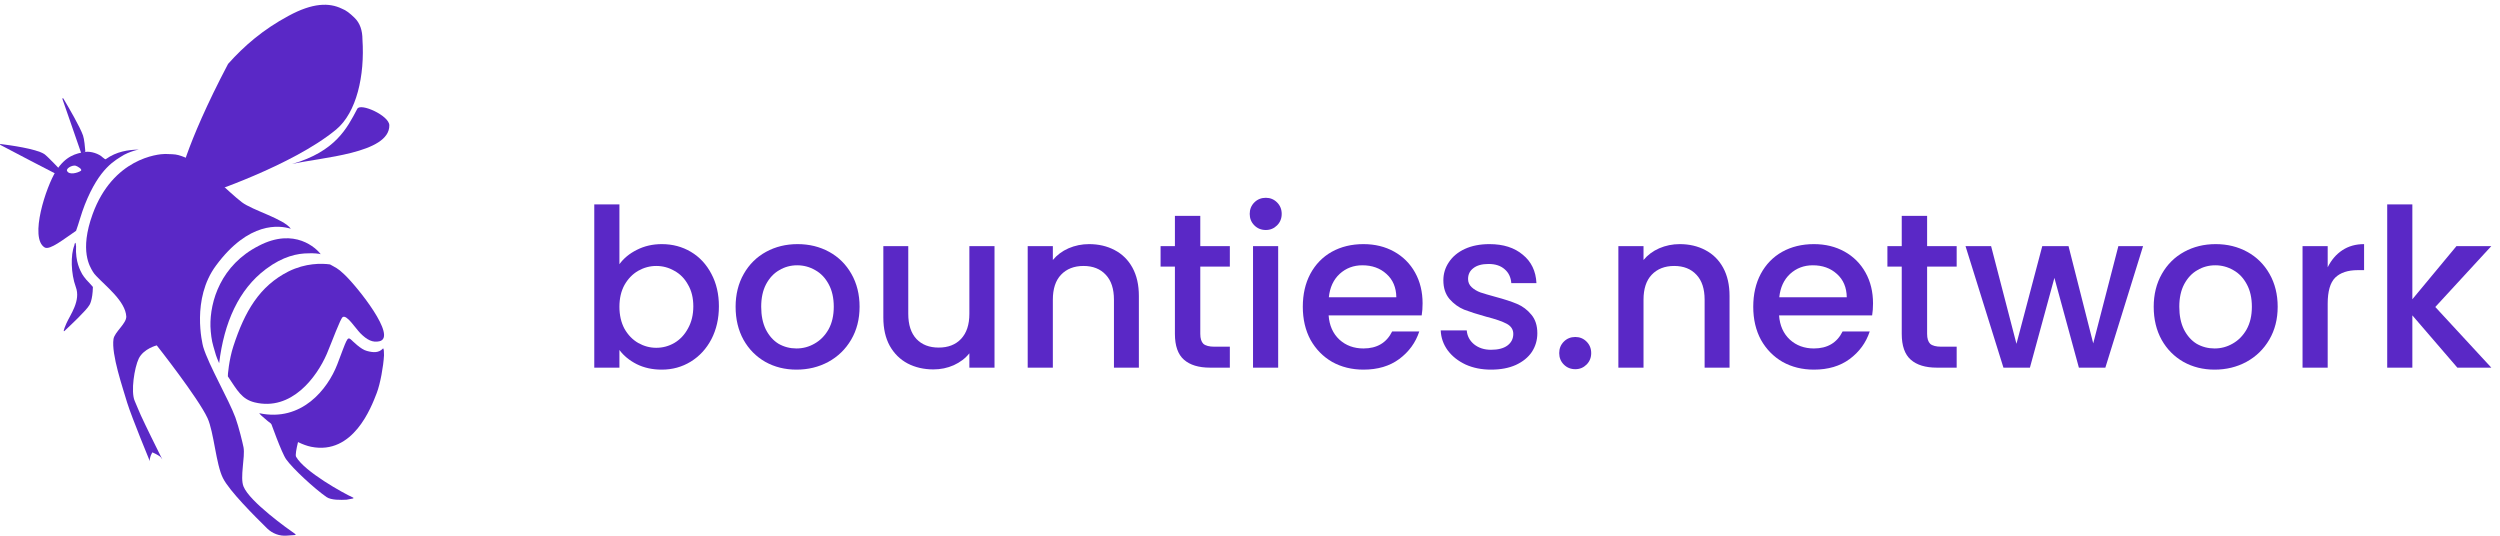 <svg width="238" height="51" viewBox="0 0 238 51" fill="none" xmlns="http://www.w3.org/2000/svg">
<path d="M2.394 6.321C2.8 5.761 3.353 5.306 4.053 4.956C4.767 4.592 5.558 4.41 6.426 4.41C7.448 4.41 8.372 4.655 9.198 5.145C10.024 5.635 10.675 6.335 11.151 7.245C11.627 8.141 11.865 9.17 11.865 10.332C11.865 11.494 11.627 12.537 11.151 13.461C10.675 14.371 10.017 15.085 9.177 15.603C8.351 16.107 7.434 16.359 6.426 16.359C5.53 16.359 4.732 16.184 4.032 15.834C3.346 15.484 2.8 15.036 2.394 14.49V16.17H0V0.63H2.394V6.321ZM9.429 10.332C9.429 9.534 9.261 8.848 8.925 8.274C8.603 7.686 8.169 7.245 7.623 6.951C7.091 6.643 6.517 6.489 5.901 6.489C5.299 6.489 4.725 6.643 4.179 6.951C3.647 7.259 3.213 7.707 2.877 8.295C2.555 8.883 2.394 9.576 2.394 10.374C2.394 11.172 2.555 11.872 2.877 12.474C3.213 13.062 3.647 13.51 4.179 13.818C4.725 14.126 5.299 14.28 5.901 14.28C6.517 14.28 7.091 14.126 7.623 13.818C8.169 13.496 8.603 13.034 8.925 12.432C9.261 11.83 9.429 11.13 9.429 10.332Z" transform="translate(56.575 18.83)" fill="#5A28C6"/>
<path d="M19.251 16.359C18.159 16.359 17.172 16.114 16.29 15.624C15.408 15.12 14.715 14.42 14.211 13.524C13.707 12.614 13.455 11.564 13.455 10.374C13.455 9.198 13.714 8.155 14.232 7.245C14.75 6.335 15.457 5.635 16.353 5.145C17.249 4.655 18.25 4.41 19.356 4.41C20.462 4.41 21.463 4.655 22.359 5.145C23.255 5.635 23.962 6.335 24.48 7.245C24.998 8.155 25.257 9.198 25.257 10.374C25.257 11.55 24.991 12.593 24.459 13.503C23.927 14.413 23.199 15.12 22.275 15.624C21.365 16.114 20.357 16.359 19.251 16.359ZM19.251 14.343C19.867 14.343 20.441 14.189 20.973 13.881C21.519 13.573 21.96 13.125 22.296 12.537C22.632 11.935 22.8 11.214 22.8 10.374C22.8 9.534 22.639 8.82 22.317 8.232C21.995 7.63 21.568 7.182 21.036 6.888C20.504 6.58 19.93 6.426 19.314 6.426C18.698 6.426 18.131 6.58 17.613 6.888C17.095 7.182 16.675 7.63 16.353 8.232C16.045 8.82 15.891 9.534 15.891 10.374C15.891 11.214 16.038 11.935 16.332 12.537C16.64 13.139 17.046 13.594 17.55 13.902C18.068 14.196 18.635 14.343 19.251 14.343Z" transform="translate(56.575 18.83)" fill="#5A28C6"/>
<path d="M38.103 4.599V16.17H35.709V14.805C35.331 15.281 34.834 15.659 34.218 15.939C33.616 16.205 32.972 16.338 32.286 16.338C31.376 16.338 30.557 16.149 29.829 15.771C29.115 15.393 28.548 14.833 28.128 14.091C27.722 13.349 27.519 12.453 27.519 11.403V4.599H29.892V11.046C29.892 12.082 30.151 12.88 30.669 13.44C31.187 13.986 31.894 14.259 32.79 14.259C33.686 14.259 34.393 13.986 34.911 13.44C35.443 12.88 35.709 12.082 35.709 11.046V4.599H38.103Z" transform="translate(56.575 18.83)" fill="#5A28C6"/>
<path d="M47.1 4.41C48.01 4.41 48.822 4.599 49.536 4.977C50.264 5.355 50.831 5.915 51.237 6.657C51.643 7.399 51.846 8.295 51.846 9.345V16.17H49.473V9.702C49.473 8.666 49.214 7.875 48.696 7.329C48.178 6.769 47.471 6.489 46.575 6.489C45.679 6.489 44.965 6.769 44.433 7.329C43.915 7.875 43.656 8.666 43.656 9.702V16.17H41.262V4.599H43.656V5.922C44.048 5.446 44.545 5.075 45.147 4.809C45.763 4.543 46.414 4.41 47.1 4.41Z" transform="translate(56.575 18.83)" fill="#5A28C6"/>
<path d="M57.692 6.552V12.957C57.692 13.391 57.79 13.706 57.986 13.902C58.196 14.084 58.546 14.175 59.036 14.175H60.506V16.17H58.616C57.538 16.17 56.712 15.918 56.138 15.414C55.564 14.91 55.277 14.091 55.277 12.957V6.552H53.912V4.599H55.277V1.722H57.692V4.599H60.506V6.552H57.692Z" transform="translate(56.575 18.83)" fill="#5A28C6"/>
<path d="M63.931 3.066C63.497 3.066 63.133 2.919 62.839 2.625C62.545 2.331 62.398 1.967 62.398 1.533C62.398 1.099 62.545 0.735 62.839 0.441C63.133 0.147 63.497 0 63.931 0C64.351 0 64.708 0.147 65.002 0.441C65.296 0.735 65.443 1.099 65.443 1.533C65.443 1.967 65.296 2.331 65.002 2.625C64.708 2.919 64.351 3.066 63.931 3.066ZM65.107 4.599V16.17H62.713V4.599H65.107Z" transform="translate(56.575 18.83)" fill="#5A28C6"/>
<path d="M78.855 10.059C78.855 10.465 78.827 10.843 78.771 11.193H69.909C69.979 12.159 70.322 12.929 70.938 13.503C71.554 14.063 72.317 14.343 73.227 14.343C74.515 14.343 75.425 13.804 75.957 12.726H78.54C78.19 13.79 77.553 14.665 76.629 15.351C75.719 16.023 74.585 16.359 73.227 16.359C72.121 16.359 71.127 16.114 70.245 15.624C69.377 15.12 68.691 14.42 68.187 13.524C67.697 12.614 67.452 11.564 67.452 10.374C67.452 9.184 67.69 8.141 68.166 7.245C68.656 6.335 69.335 5.635 70.203 5.145C71.085 4.655 72.093 4.41 73.227 4.41C74.319 4.41 75.292 4.648 76.146 5.124C77 5.6 77.665 6.265 78.141 7.119C78.617 7.973 78.855 8.953 78.855 10.059ZM76.356 9.471C76.342 8.533 76.027 7.791 75.411 7.245C74.809 6.699 74.046 6.426 73.122 6.426C72.282 6.426 71.561 6.699 70.959 7.245C70.371 7.791 70.028 8.533 69.93 9.471H76.356Z" transform="translate(56.575 18.83)" fill="#5A28C6"/>
<path d="M85.369 16.359C84.473 16.359 83.668 16.198 82.954 15.876C82.24 15.54 81.673 15.092 81.253 14.532C80.833 13.958 80.609 13.321 80.581 12.621H83.059C83.101 13.153 83.332 13.594 83.752 13.944C84.186 14.294 84.725 14.469 85.369 14.469C86.041 14.469 86.559 14.336 86.923 14.07C87.301 13.79 87.49 13.419 87.49 12.957C87.49 12.537 87.28 12.215 86.86 11.991C86.44 11.767 85.789 11.543 84.907 11.319C84.053 11.081 83.353 10.857 82.807 10.647C82.275 10.423 81.813 10.087 81.421 9.639C81.029 9.177 80.833 8.582 80.833 7.854C80.833 7.224 81.008 6.65 81.358 6.132C81.708 5.6 82.212 5.18 82.87 4.872C83.542 4.564 84.326 4.41 85.222 4.41C86.538 4.41 87.595 4.746 88.393 5.418C89.205 6.076 89.639 6.979 89.695 8.127H87.301C87.259 7.567 87.049 7.126 86.671 6.804C86.293 6.468 85.782 6.3 85.138 6.3C84.508 6.3 84.025 6.433 83.689 6.699C83.353 6.951 83.185 7.294 83.185 7.728C83.185 8.036 83.297 8.295 83.521 8.505C83.745 8.715 84.025 8.883 84.361 9.009C84.697 9.121 85.173 9.261 85.789 9.429C86.629 9.653 87.315 9.877 87.847 10.101C88.379 10.325 88.834 10.668 89.212 11.13C89.59 11.578 89.779 12.166 89.779 12.894C89.779 13.552 89.604 14.147 89.254 14.679C88.904 15.197 88.393 15.61 87.721 15.918C87.063 16.212 86.279 16.359 85.369 16.359Z" transform="translate(56.575 18.83)" fill="#5A28C6"/>
<path d="M93.395 16.317C92.961 16.317 92.597 16.17 92.303 15.876C92.009 15.582 91.862 15.218 91.862 14.784C91.862 14.35 92.009 13.986 92.303 13.692C92.597 13.398 92.961 13.251 93.395 13.251C93.815 13.251 94.172 13.398 94.466 13.692C94.76 13.986 94.907 14.35 94.907 14.784C94.907 15.218 94.76 15.582 94.466 15.876C94.172 16.17 93.815 16.317 93.395 16.317Z" transform="translate(56.575 18.83)" fill="#5A28C6"/>
<path d="M103.332 4.41C104.242 4.41 105.054 4.599 105.768 4.977C106.496 5.355 107.063 5.915 107.469 6.657C107.875 7.399 108.078 8.295 108.078 9.345V16.17H105.705V9.702C105.705 8.666 105.446 7.875 104.928 7.329C104.41 6.769 103.703 6.489 102.807 6.489C101.911 6.489 101.197 6.769 100.665 7.329C100.147 7.875 99.888 8.666 99.888 9.702V16.17H97.494V4.599H99.888V5.922C100.28 5.446 100.777 5.075 101.379 4.809C101.995 4.543 102.646 4.41 103.332 4.41Z" transform="translate(56.575 18.83)" fill="#5A28C6"/>
<path d="M121.737 10.059C121.737 10.465 121.709 10.843 121.653 11.193H112.791C112.861 12.159 113.204 12.929 113.82 13.503C114.436 14.063 115.199 14.343 116.109 14.343C117.397 14.343 118.307 13.804 118.839 12.726H121.422C121.072 13.79 120.435 14.665 119.511 15.351C118.601 16.023 117.467 16.359 116.109 16.359C115.003 16.359 114.009 16.114 113.127 15.624C112.259 15.12 111.573 14.42 111.069 13.524C110.579 12.614 110.334 11.564 110.334 10.374C110.334 9.184 110.572 8.141 111.048 7.245C111.538 6.335 112.217 5.635 113.085 5.145C113.967 4.655 114.975 4.41 116.109 4.41C117.201 4.41 118.174 4.648 119.028 5.124C119.882 5.6 120.547 6.265 121.023 7.119C121.499 7.973 121.737 8.953 121.737 10.059ZM119.238 9.471C119.224 8.533 118.909 7.791 118.293 7.245C117.691 6.699 116.928 6.426 116.004 6.426C115.164 6.426 114.443 6.699 113.841 7.245C113.253 7.791 112.91 8.533 112.812 9.471H119.238Z" transform="translate(56.575 18.83)" fill="#5A28C6"/>
<path d="M126.886 6.552V12.957C126.886 13.391 126.984 13.706 127.18 13.902C127.39 14.084 127.74 14.175 128.23 14.175H129.7V16.17H127.81C126.732 16.17 125.906 15.918 125.332 15.414C124.758 14.91 124.471 14.091 124.471 12.957V6.552H123.106V4.599H124.471V1.722H126.886V4.599H129.7V6.552H126.886Z" transform="translate(56.575 18.83)" fill="#5A28C6"/>
<path d="M147.446 4.599L143.855 16.17H141.335L139.004 7.623L136.673 16.17H134.153L130.541 4.599H132.977L135.392 13.902L137.849 4.599H140.348L142.7 13.86L145.094 4.599H147.446Z" transform="translate(56.575 18.83)" fill="#5A28C6"/>
<path d="M154.254 16.359C153.162 16.359 152.175 16.114 151.293 15.624C150.411 15.12 149.718 14.42 149.214 13.524C148.71 12.614 148.458 11.564 148.458 10.374C148.458 9.198 148.717 8.155 149.235 7.245C149.753 6.335 150.46 5.635 151.356 5.145C152.252 4.655 153.253 4.41 154.359 4.41C155.465 4.41 156.466 4.655 157.362 5.145C158.258 5.635 158.965 6.335 159.483 7.245C160.001 8.155 160.26 9.198 160.26 10.374C160.26 11.55 159.994 12.593 159.462 13.503C158.93 14.413 158.202 15.12 157.278 15.624C156.368 16.114 155.36 16.359 154.254 16.359ZM154.254 14.343C154.87 14.343 155.444 14.189 155.976 13.881C156.522 13.573 156.963 13.125 157.299 12.537C157.635 11.935 157.803 11.214 157.803 10.374C157.803 9.534 157.642 8.82 157.32 8.232C156.998 7.63 156.571 7.182 156.039 6.888C155.507 6.58 154.933 6.426 154.317 6.426C153.701 6.426 153.134 6.58 152.616 6.888C152.098 7.182 151.678 7.63 151.356 8.232C151.048 8.82 150.894 9.534 150.894 10.374C150.894 11.214 151.041 11.935 151.335 12.537C151.643 13.139 152.049 13.594 152.553 13.902C153.071 14.196 153.638 14.343 154.254 14.343Z" transform="translate(56.575 18.83)" fill="#5A28C6"/>
<path d="M165.021 6.615C165.371 5.915 165.833 5.376 166.407 4.998C166.995 4.606 167.688 4.41 168.486 4.41V6.888H167.877C166.939 6.888 166.225 7.126 165.735 7.602C165.259 8.078 165.021 8.904 165.021 10.08V16.17H162.627V4.599H165.021V6.615Z" transform="translate(56.575 18.83)" fill="#5A28C6"/>
<path d="M175.265 10.395L180.599 16.17H177.365L173.081 11.193V16.17H170.687V0.63H173.081V9.66L177.281 4.599H180.599L175.265 10.395Z" transform="translate(56.575 18.83)" fill="#5A28C6"/>
<path d="M2.188 5.087C2.161 4.697 2.078 3.863 1.967 3.556C1.691 2.75 0.586 0.858 0.088 0.023C0.061 -0.033 -0.022 0.023 0.006 0.079L1.829 5.337C1.884 5.309 1.94 5.253 1.967 5.226C2.023 5.17 2.105 5.114 2.188 5.087Z" transform="translate(5.938 9.348)" fill="#5A28C6"/>
<path d="M6.219 2.643C6.109 2.754 5.915 2.643 5.915 2.643C5.915 2.643 4.479 1.113 4.202 0.946C3.401 0.445 0.942 0.111 0.058 5.62825e-07C0.002 5.62825e-07 -0.025 0.083 0.03 0.083C0.03 0.083 5.833 3.144 5.86 3.088C5.971 2.921 6.109 2.782 6.219 2.643Z" transform="translate(0 13.711)" fill="#5A28C6"/>
<path d="M5.333 7.178C5.775 7.484 6.714 7.456 7.239 7.429L7.847 7.317C7.902 7.317 7.902 7.234 7.875 7.234C6.935 6.817 3.233 4.758 2.431 3.339C2.266 3.033 2.901 0.89 2.901 0.89L1.70628e-06 6.51692e-07C1.70628e-06 6.51692e-07 1.05 2.977 1.492 3.589C2.127 4.479 4.172 6.371 5.333 7.178Z" transform="translate(25.754 40.142)" fill="#5A28C6"/>
<path d="M8.704 0.077C8.372 -0.173 8.345 0.077 7.433 2.47C6.521 4.835 4.034 7.979 1.67686e-06 7.116C0.138 7.311 0.332 7.45 0.553 7.645C0.746 7.839 1.575 8.451 1.575 8.451C1.575 8.451 3.316 9.982 4.946 10.315C8.952 11.122 10.665 6.56 11.19 5.196C11.522 4.334 11.826 2.665 11.881 1.607C11.881 1.413 11.881 0.856 11.77 0.968C11.384 1.385 10.859 1.357 10.251 1.19C9.671 1.051 8.897 0.244 8.704 0.077Z" transform="translate(24.676 32.219)" fill="#5A28C6"/>
<path d="M18.678 1.615C18.319 1.17 18.015 0.836 17.601 0.614C16.496 -0.11 14.948 -0.304 12.489 0.641C9.92 1.615 7.93 2.923 6.189 4.425C1.002 11.767 0 15.108 0 15.108C0.912 15.637 2.349 16.472 2.349 16.472C2.349 16.472 10.963 14.854 15.577 11.96C17.732 10.597 18.955 7.207 19.176 3.785C19.286 2.923 19.148 2.199 18.678 1.615Z" transform="translate(15 2.503) rotate(-7.486)" fill="#5A28C6"/>
<path d="M9.077 1.595C9.022 0.676 6.231 -0.436 5.955 0.176C5.071 2.067 4.07 4.318 0 5.708C2.652 4.956 9.243 4.293 9.077 1.595Z" transform="translate(28.07 9.913) rotate(2.637)" fill="#5A28C6"/>
<path d="M4.616 0.711C0.997 2.548 -0.053 5.997 0.002 8.39C0.03 9.058 0.113 9.726 0.278 10.282C0.499 11.061 0.527 11.2 0.831 11.896C1.301 8.028 2.682 4.885 5.279 2.937C6.91 1.713 8.291 1.435 9.341 1.435C9.728 1.407 10.391 1.463 10.502 1.518C10.115 0.99 8.042 -1.069 4.616 0.711Z" transform="translate(20.032 22.682)" fill="#5A28C6"/>
<path d="M11.083 1.003C10.447 0.391 10.254 0.363 9.729 0.057C8.928 -0.054 7.408 -0.082 5.778 0.725C3.015 2.116 1.606 4.537 0.528 7.847C0.114 9.099 -0.024 10.685 0.003 10.713C0.915 12.076 1.33 12.883 2.545 13.189C6.054 14.052 8.458 10.796 9.425 8.571C9.923 7.402 10.724 5.176 10.945 5.065C11.332 4.843 12.105 6.067 12.603 6.595C13.266 7.263 13.791 7.513 14.427 7.374C16.167 6.985 12.354 2.2 11.083 1.003Z" transform="translate(21.689 25.116)" fill="#5A28C6"/>
<path d="M19.936 36.196C19.246 35.723 15.571 33.108 14.991 31.661C14.632 30.799 15.156 28.851 14.991 27.933C14.908 27.516 14.548 26.013 14.217 25.095C13.581 23.37 11.675 20.115 11.15 18.362C11.067 18.056 10.017 13.8 12.366 10.628C15.488 6.399 18.417 6.788 19.494 7.122C18.831 6.176 15.847 5.369 14.825 4.591C13.526 3.589 11.482 1.419 9.934 0.584C9.547 0.362 9.188 0.223 8.801 0.111C8.415 -1.59828e-06 8 0.028 7.53 -6.51692e-07C6.84 -6.51692e-07 2.557 0.417 0.623 5.731C-0.648 9.237 0.374 10.739 0.65 11.212C0.733 11.351 0.844 11.49 0.982 11.629C1.894 12.603 3.745 14.022 3.828 15.469C3.856 16.137 2.723 16.943 2.612 17.611C2.391 19.086 3.496 22.257 3.911 23.676C4.353 25.095 6.066 29.241 6.066 29.241C6.038 28.879 6.232 28.545 6.315 28.406C6.315 28.406 6.95 28.684 7.116 28.879L7.254 29.073C7.254 29.073 7.226 28.99 7.144 28.851C6.757 28.072 5.679 25.902 5.209 24.872C5.044 24.511 4.823 23.954 4.629 23.509C4.242 22.619 4.602 20.337 5.016 19.475C5.486 18.529 6.729 18.223 6.729 18.223C6.729 18.223 10.68 23.231 11.564 25.151C12.172 26.486 12.366 29.547 13.029 30.854C13.637 32.078 16.013 34.443 17.256 35.667C17.753 36.14 18.417 36.391 19.107 36.335L19.881 36.279C19.936 36.279 19.964 36.224 19.936 36.196Z" transform="translate(8.194 14.657)" fill="#5A28C6"/>
<path d="M2.141 3.506C2.003 3.339 1.809 3.089 1.754 2.978C1.588 2.672 1.091 1.809 1.174 0.335C1.119 -0.333 1.008 0.195 1.008 0.251C0.649 1.141 0.677 2.922 1.146 4.202C1.643 5.509 0.621 6.845 0.262 7.652C-0.042 8.347 -0.097 8.598 0.179 8.291C0.621 7.874 2.169 6.427 2.445 5.927C2.445 5.927 2.749 5.509 2.776 4.202C2.555 3.951 2.334 3.701 2.141 3.506Z" transform="translate(6.068 23.114)" fill="#5A28C6"/>
<path d="M8.146 0.507C9.058 0.034 9.804 -0.022 9.5 0.006C8.561 0.034 7.456 0.173 6.406 0.924C6.378 0.952 6.268 0.868 6.129 0.757C5.77 0.395 4.969 0.145 4.472 0.229C3.56 0.368 2.593 0.618 1.681 2.037C0.742 3.512 -0.889 8.436 0.603 9.326C1.101 9.604 2.427 8.519 3.587 7.74C3.808 7.156 4.112 6.015 4.416 5.264C5.825 1.703 7.317 1.035 8.146 0.507ZM4.029 2.037C3.726 2.232 2.924 2.454 2.731 2.037C2.62 1.814 3.173 1.48 3.532 1.536C3.726 1.592 4.25 1.898 4.029 2.037Z" transform="translate(3.654 14.234)" fill="#5A28C6"/>
</svg>
